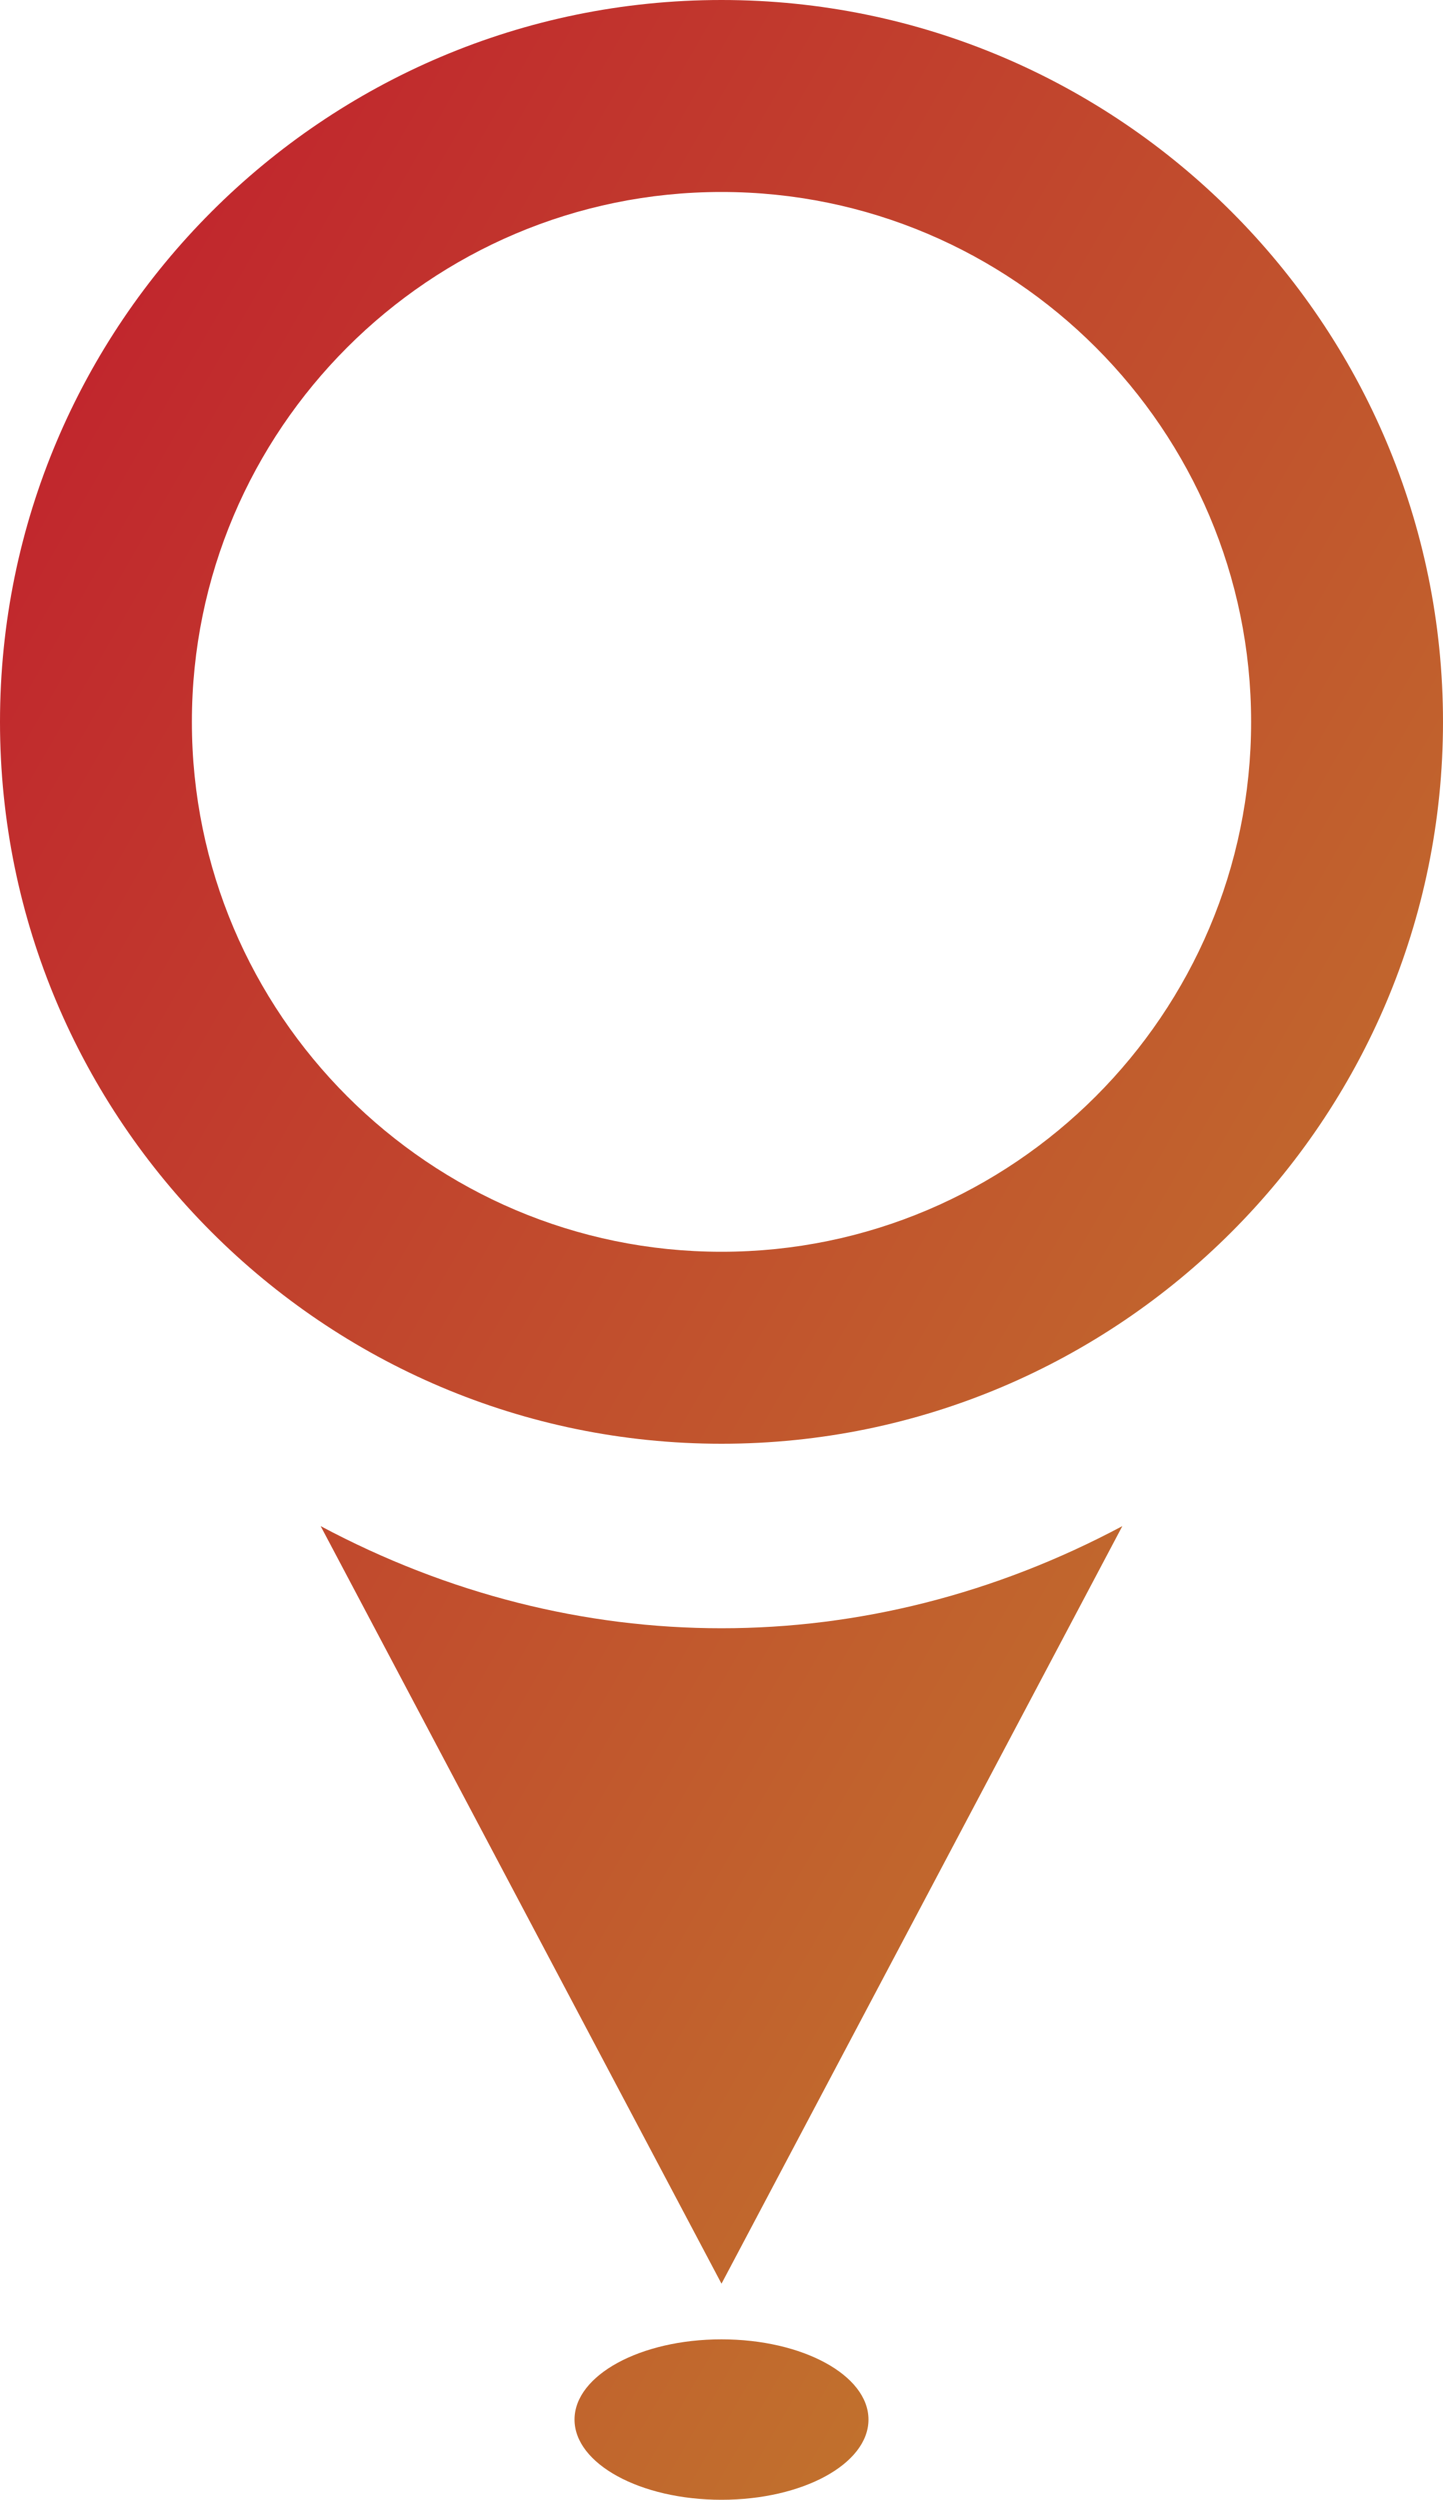 <svg xmlns="http://www.w3.org/2000/svg" xmlns:xlink="http://www.w3.org/1999/xlink" viewBox="0 0 491.68 851.34"><defs><style>.cls-1{fill:url(#Degradado_sin_nombre_17);}</style><linearGradient id="Degradado_sin_nombre_17" x1="-39.37" y1="248.25" x2="463.24" y2="538.43" gradientUnits="userSpaceOnUse"><stop offset="0" stop-color="#c1272d"/><stop offset="1" stop-color="#c1702d"/></linearGradient></defs><title>Iso</title><g id="Capa_2" data-name="Capa 2"><g id="Capa_4" data-name="Capa 4"><path class="cls-1" d="M245.84,491.68C110.28,491.68,0,381.4,0,245.84S110.28,0,245.84,0,491.68,110.28,491.68,245.84,381.4,491.68,245.84,491.68Zm0-426.3c-99.5,0-180.46,81-180.46,180.46s81,180.46,180.46,180.46,180.46-81,180.46-180.46S345.34,65.38,245.84,65.38Zm0,712.35,136.58-258h0c-86.95,46.38-186.21,46.38-273.16,0h0ZM295.92,824c0-15.09-22.42-27.32-50.08-27.32S195.76,808.93,195.76,824s22.42,27.32,50.08,27.32S295.92,839.11,295.92,824Z"/></g></g></svg>